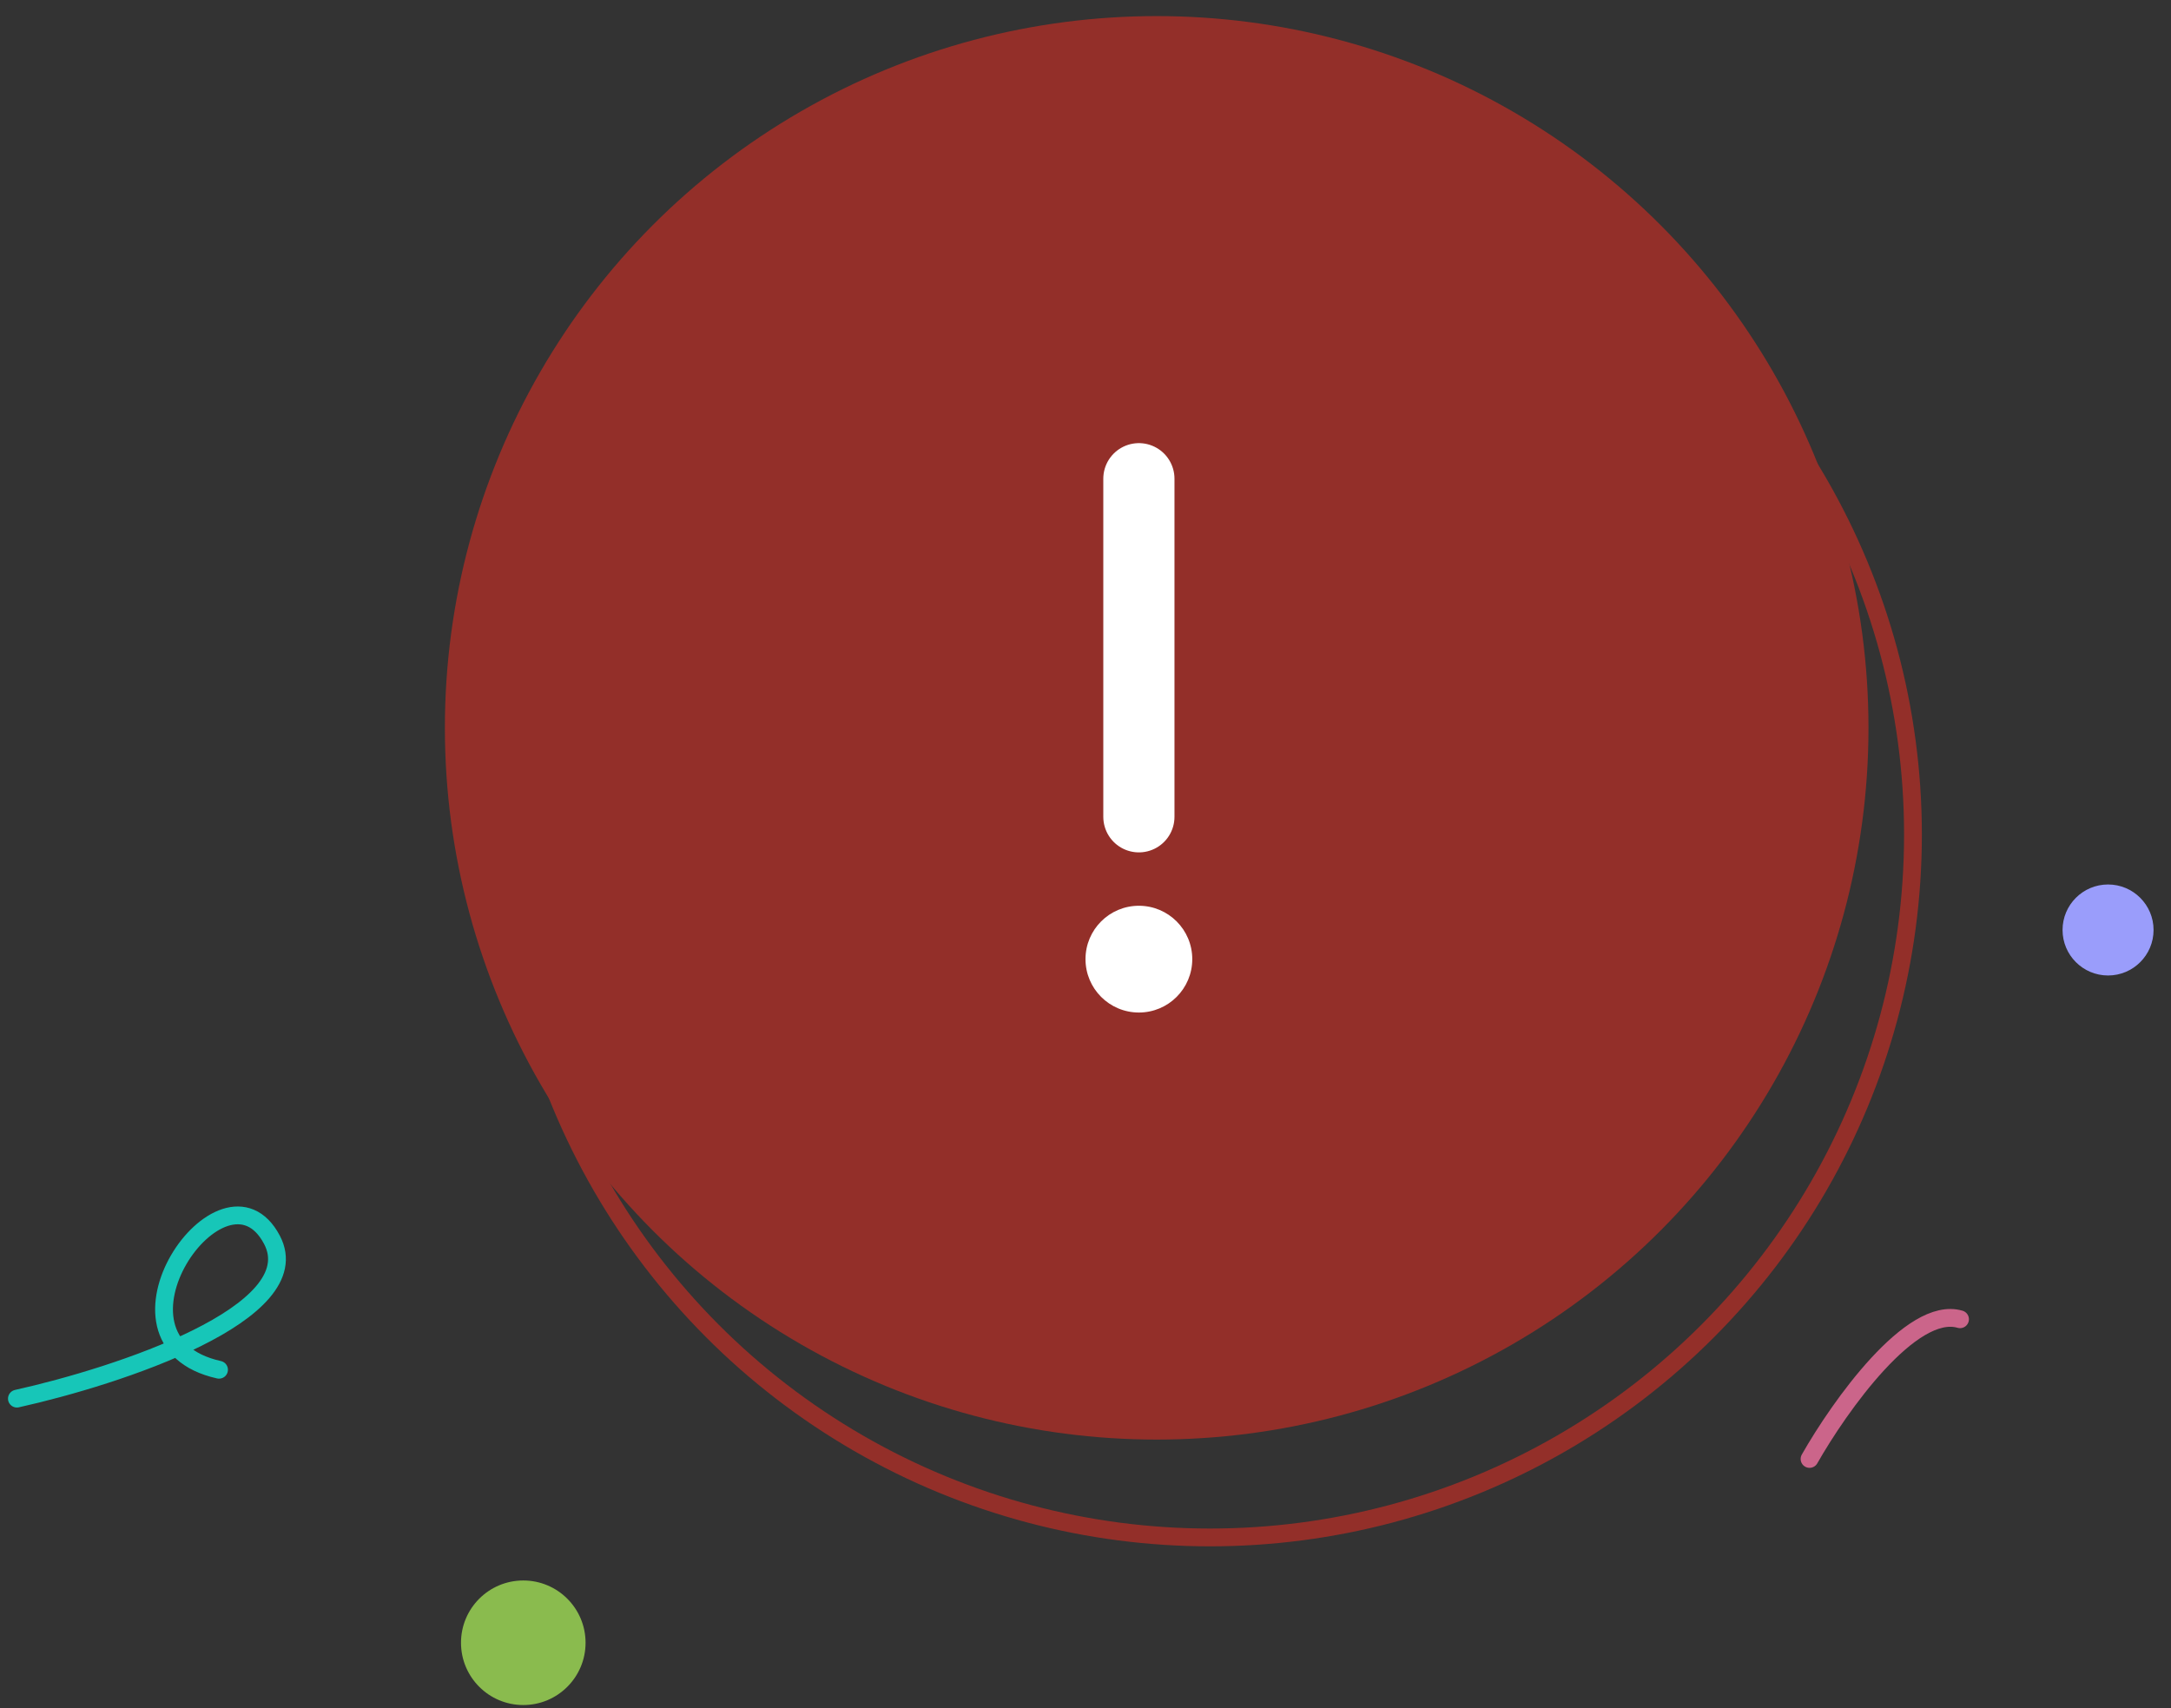 <svg width="122" height="96" viewBox="0 0 122 96" fill="none" xmlns="http://www.w3.org/2000/svg">
<rect x="0" y="0" width="122" height="96" fill="#333333" stroke="none"/>
<circle cx="68" cy="46.904" r="39.5" stroke="#932F29"/>
<path d="M101.688 81.993C103.366 79.041 107.406 73.337 110.144 74.142" stroke="#CB658A" stroke-linecap="round" stroke-linejoin="round"/>
<circle cx="65" cy="40.904" r="40" fill="#932F29"/>
<path d="M64 26.904V45.904" stroke="white" stroke-width="4" stroke-linecap="round" stroke-linejoin="round"/>
<circle cx="64" cy="53.904" r="3" fill="white"/>
<circle cx="118.463" cy="52.265" r="2.557" fill="#9A9DFB"/>
<path d="M0.95 78.603C6.629 77.341 17.446 73.789 15.283 69.678C12.579 64.54 5.007 75.358 12.308 76.98" stroke="#17C6B8" stroke-linecap="round" stroke-linejoin="round"/>
<circle cx="29.406" cy="92.323" r="3.5" fill="#8ABB4E"/>
</svg>
